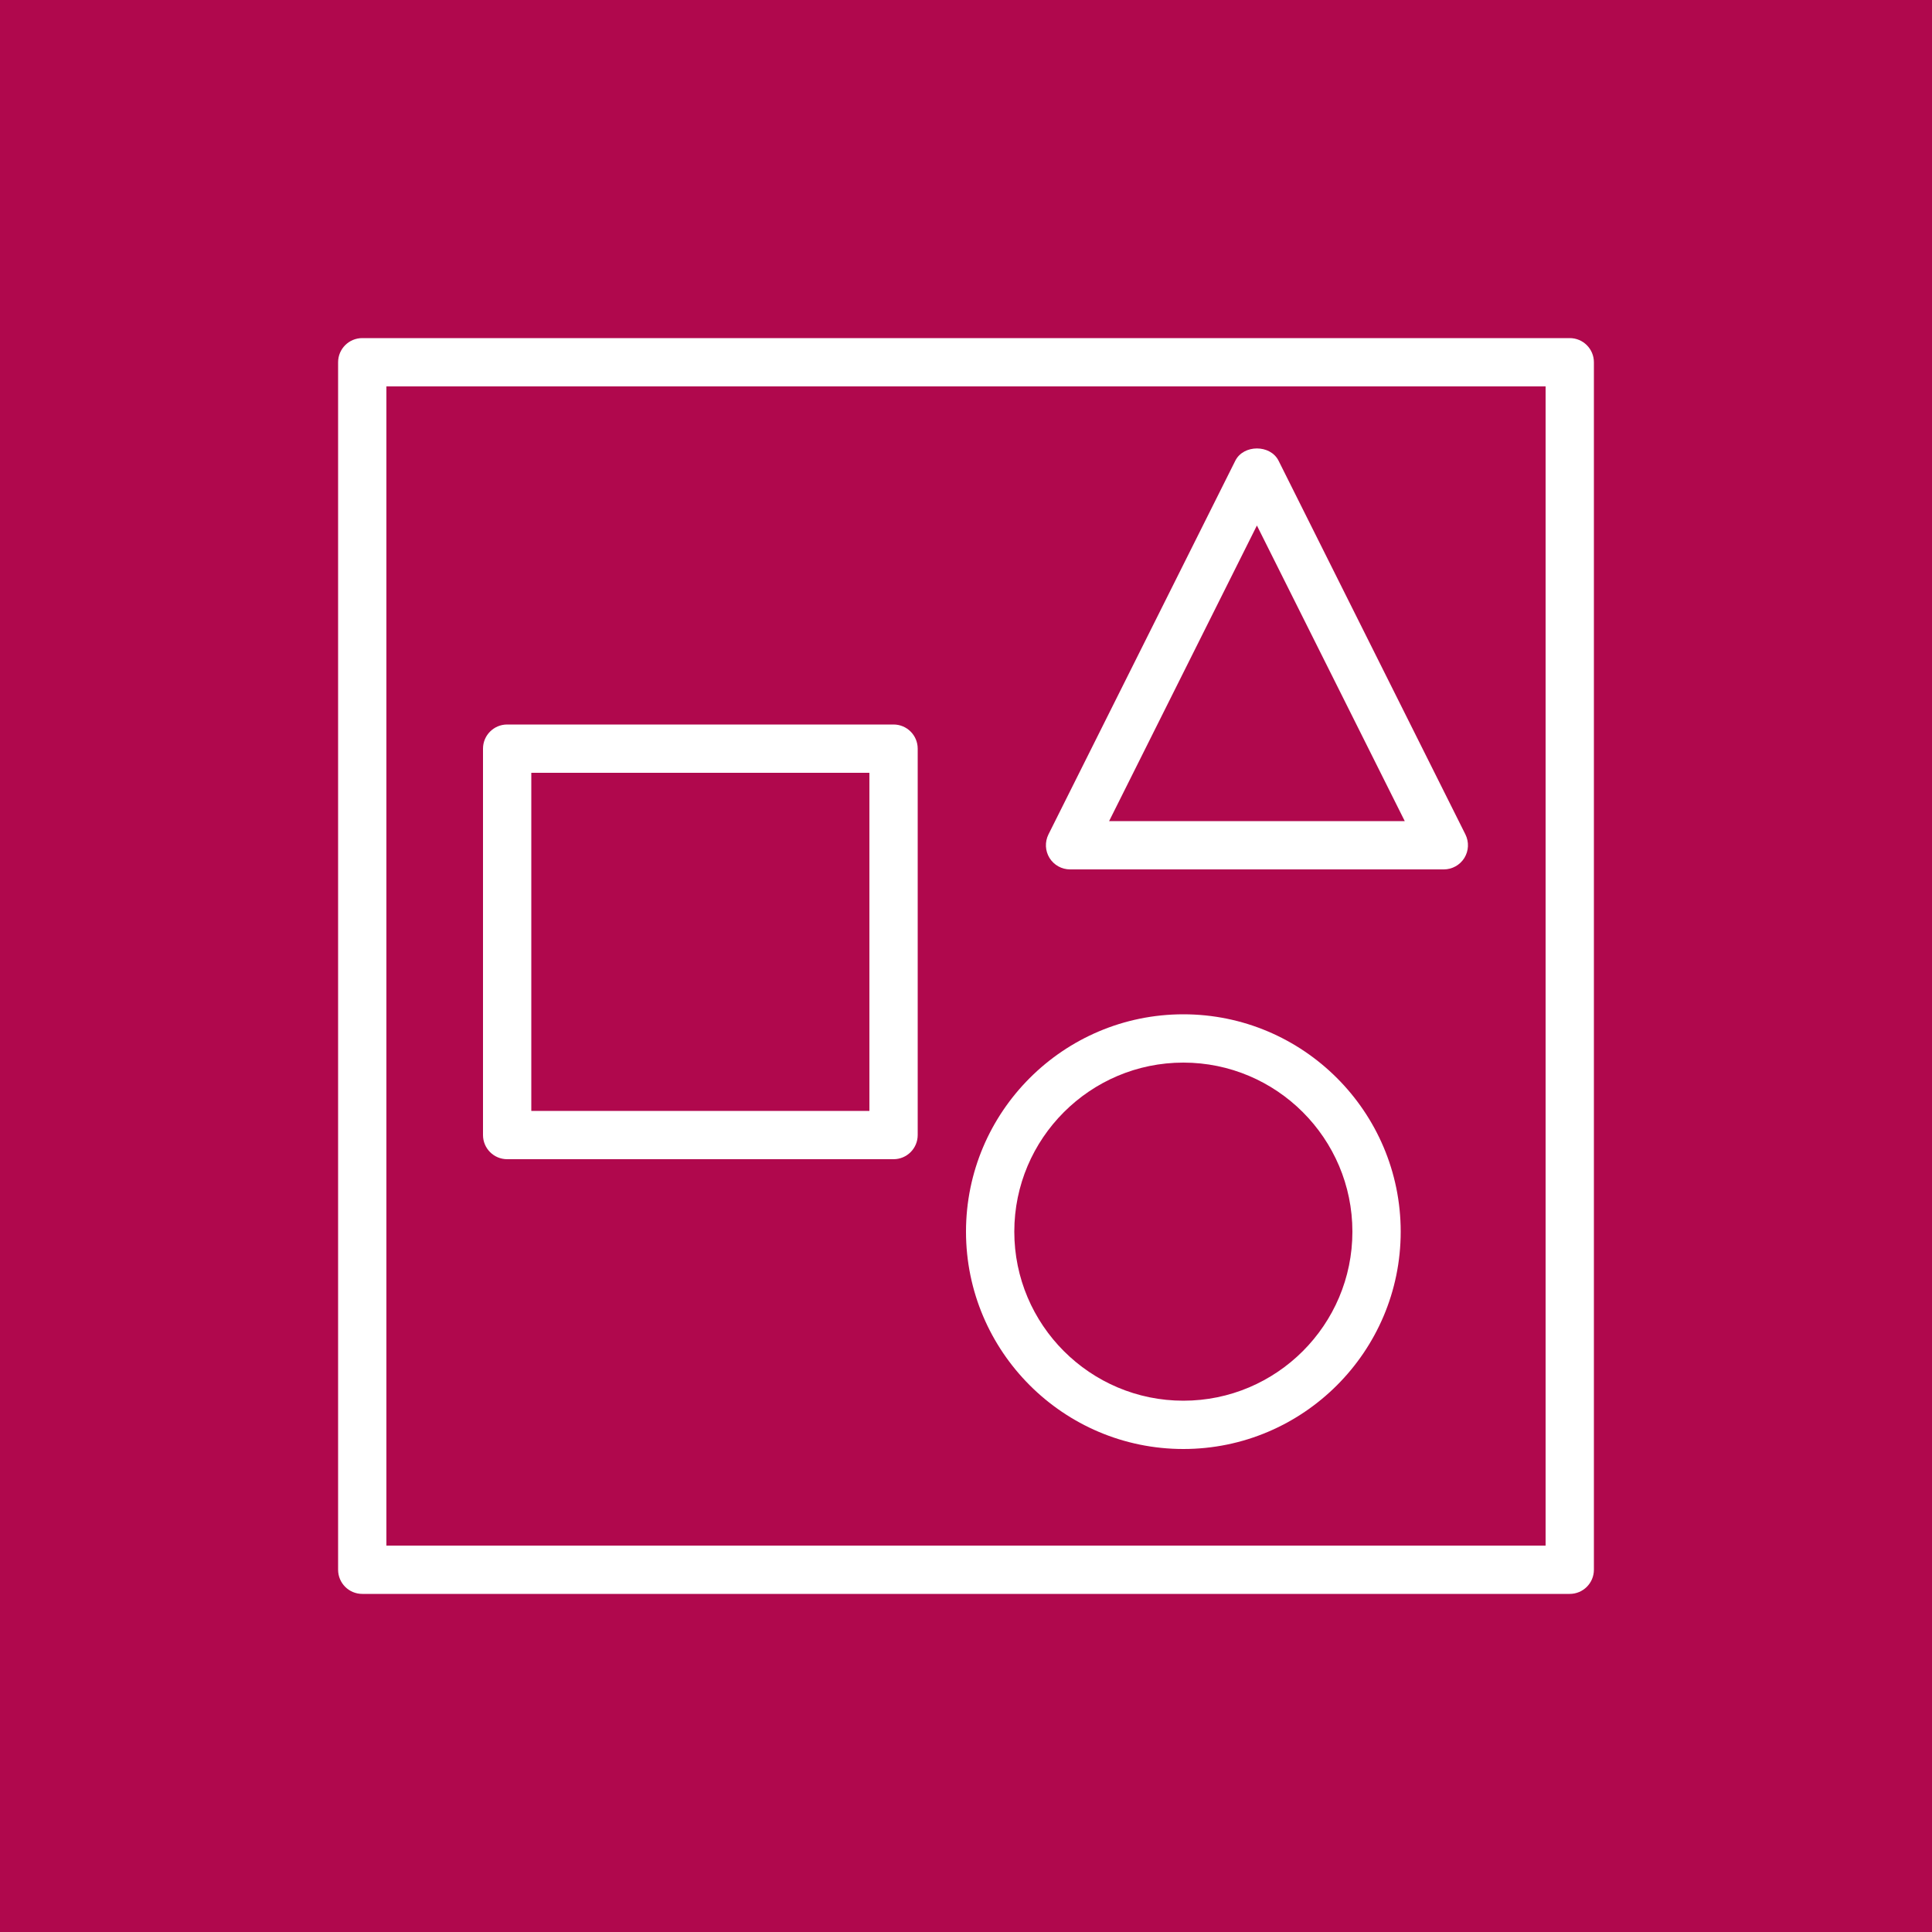 <svg width="40" height="40" viewBox="0 0 40 40" xmlns="http://www.w3.org/2000/svg" xmlns:xlink="http://www.w3.org/1999/xlink" overflow="hidden"><g id="Icon-Architecture-Group/32/AWS-Account_32" stroke="none" stroke-width="1" fill="none" fill-rule="evenodd"><rect x="0" y="0" width="40" height="40" id="Rectangle" fill="#B0084D"/><path d="M24.5 22C26.43 22 28 23.57 28 25.5 28 27.43 26.43 29 24.5 29 22.57 29 21 27.43 21 25.5 21 23.57 22.57 22 24.5 22L24.5 22ZM24.5 30C26.981 30 29 27.981 29 25.5 29 23.019 26.981 21 24.5 21 22.019 21 20 23.019 20 25.5 20 27.981 22.019 30 24.5 30L24.5 30ZM26.023 10.88 29.084 17 22.963 17 26.023 10.88ZM22.154 18 29.893 18C30.065 18 30.227 17.91 30.318 17.763 30.409 17.615 30.417 17.432 30.34 17.276L26.471 9.538C26.301 9.2 25.746 9.2 25.576 9.538L21.707 17.276C21.63 17.432 21.638 17.615 21.729 17.763 21.82 17.91 21.981 18 22.154 18L22.154 18ZM11 23 18 23 18 16 11 16 11 23ZM10.5 24 18.5 24C18.776 24 19 23.776 19 23.5L19 15.5C19 15.224 18.776 15 18.5 15L10.5 15C10.224 15 10 15.224 10 15.5L10 23.5C10 23.776 10.224 24 10.5 24L10.5 24ZM8 32 32 32 32 8 8 8 8 32ZM32.5 7 7.5 7C7.224 7 7 7.224 7 7.5L7 32.5C7 32.776 7.224 33 7.5 33L32.5 33C32.776 33 33 32.776 33 32.5L33 7.5C33 7.224 32.776 7 32.5 7L32.5 7Z" id="Fill-1" fill="#FFFFFF"/></g></svg>